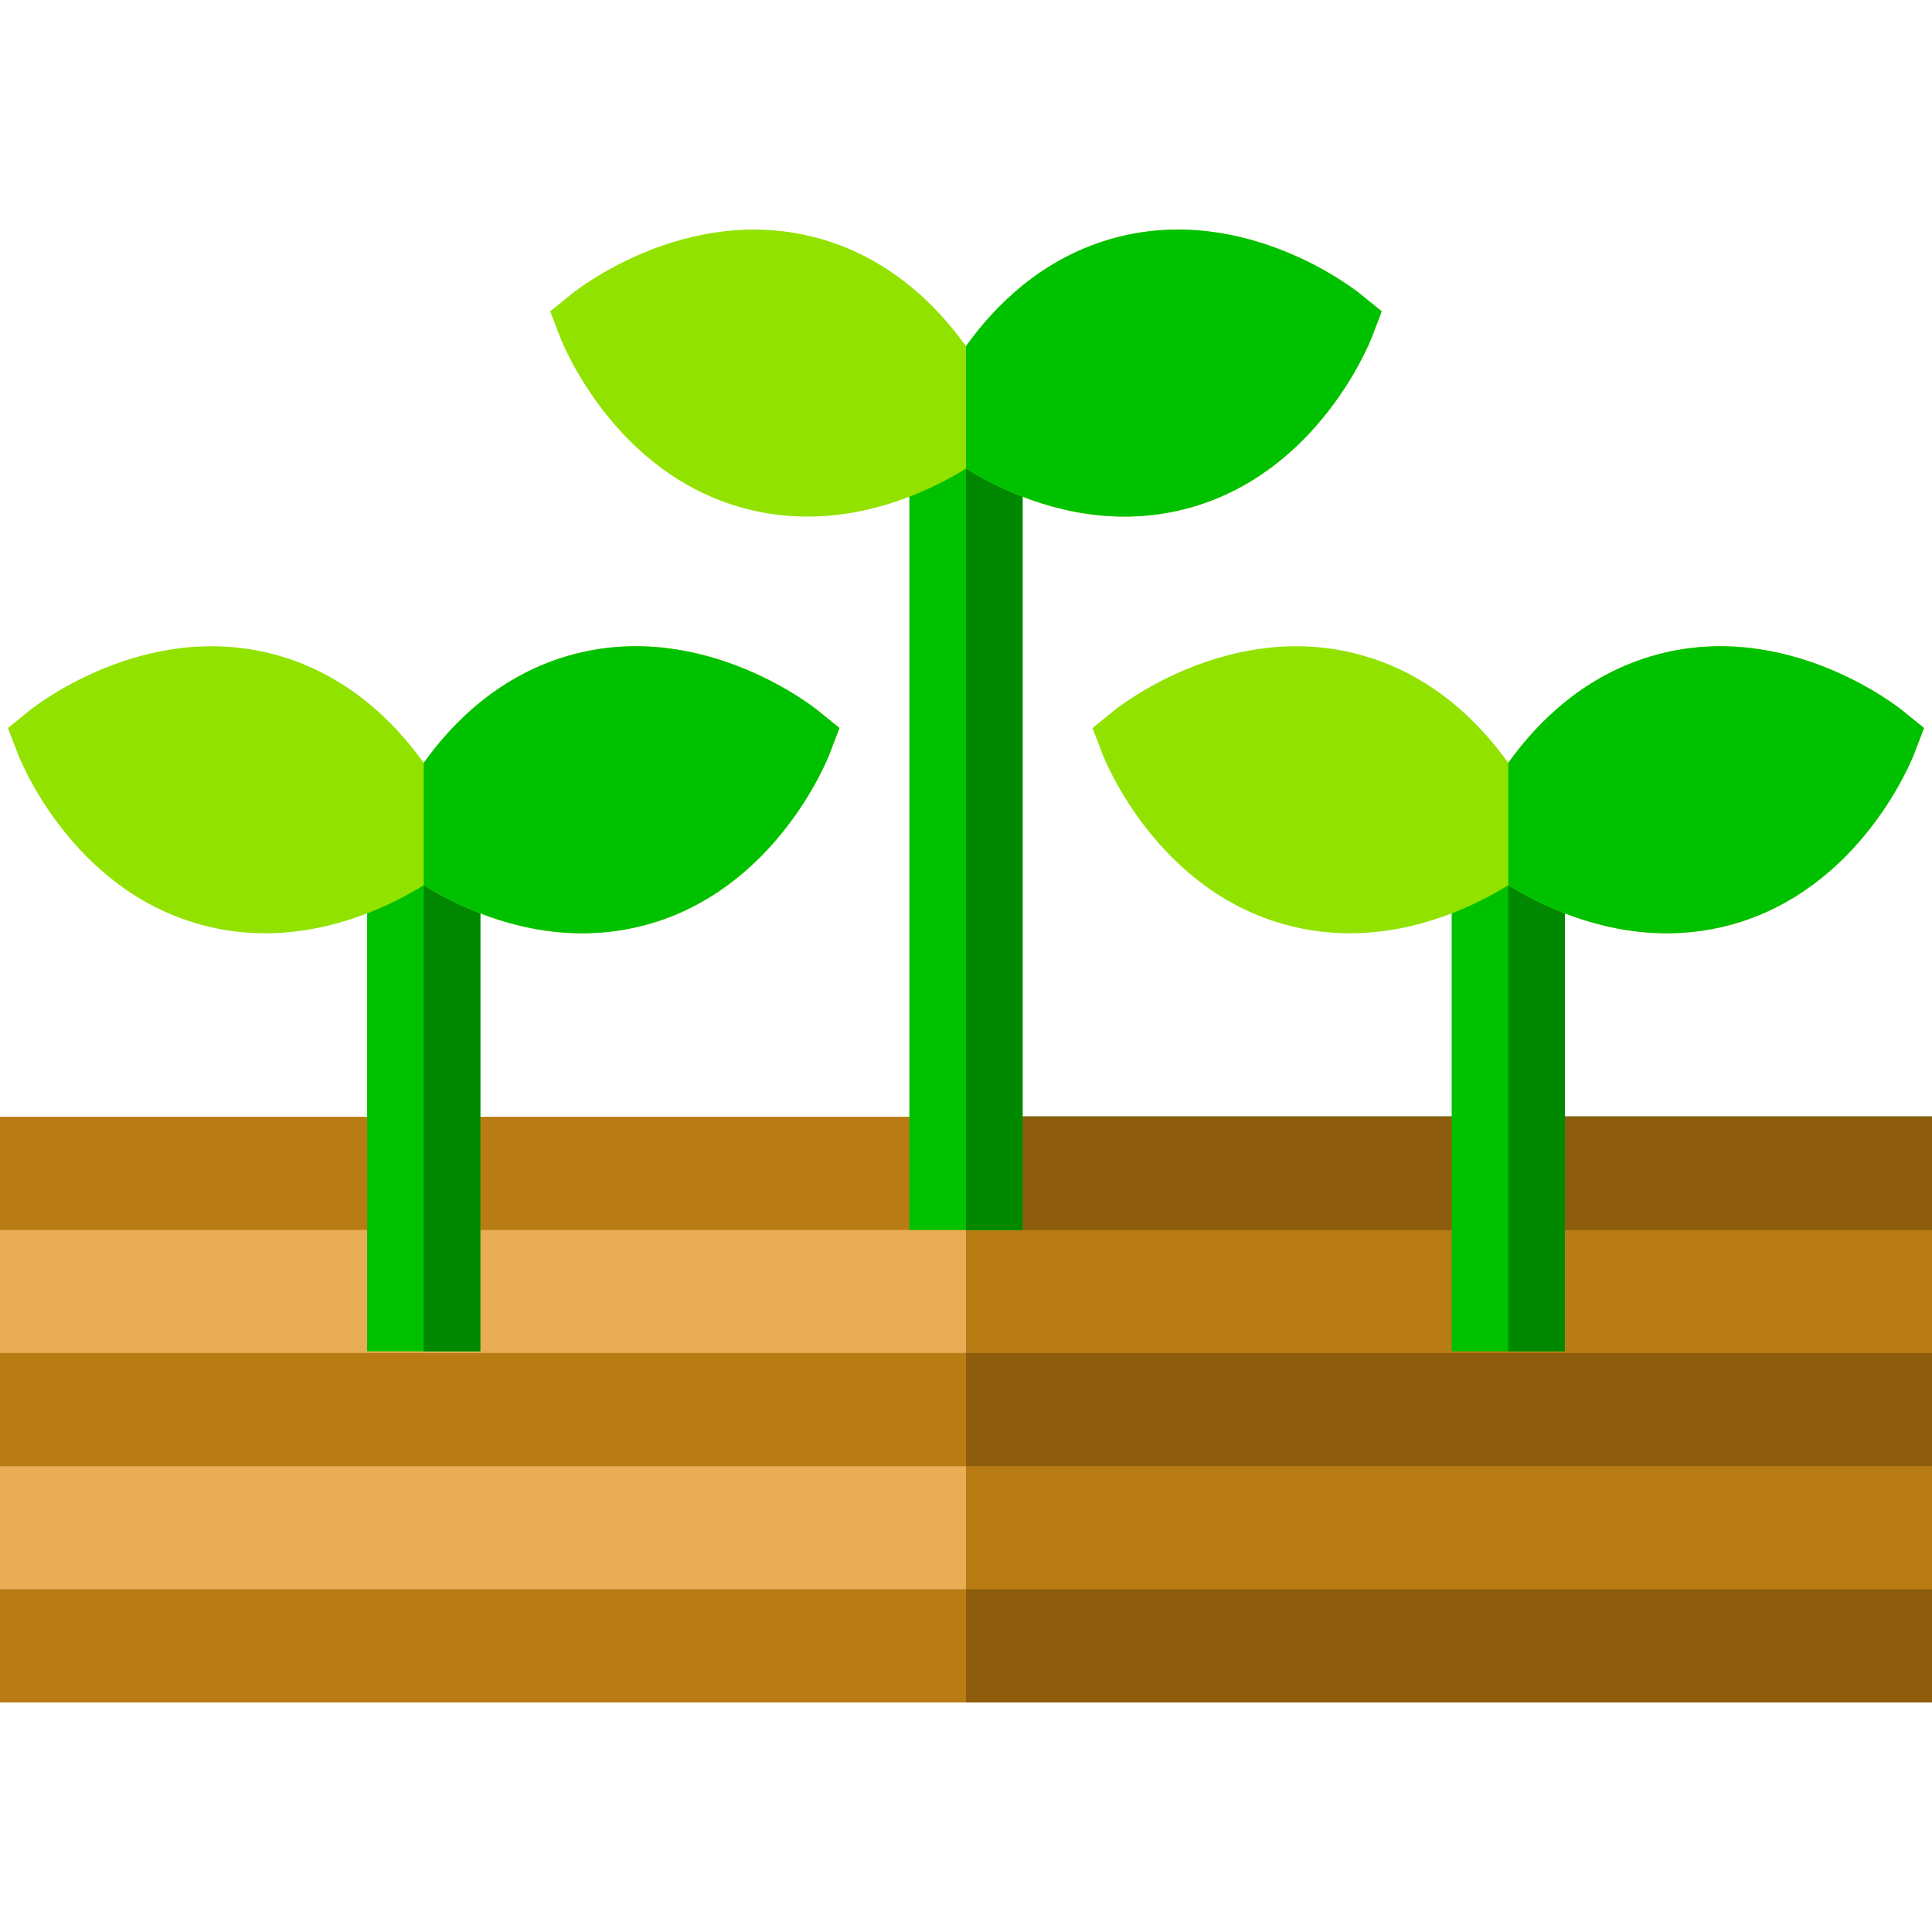 <svg id="Capa_1" enable-background="new 0 0 512 512" height="512" viewBox="0 0 512 512" width="512" xmlns="http://www.w3.org/2000/svg"><g><g><g><path d="m0 310.536h512v125.626h-512z" fill="#e9ad56"/></g></g><g><g><path d="m255.994 310.536h256.006v125.626h-256.006z" fill="#b97c14"/></g></g><g><g><path d="m255.994 295.887h256.006v30h-256.006z" fill="#8d5d0d"/></g></g><g><path d="m256 295.887h256v30h-256z" fill="#00c100"/></g><g><g><g><path d="m0 295.955h512v30h-512z" fill="#b97c14"/></g></g><g><path d="m0 358.558h512v30h-512z" fill="#b97c14"/></g><g><path d="m0 421.162h512v30h-512z" fill="#b97c14"/></g><g><g><path d="m255.994 295.887h256.006v30h-256.006z" fill="#8d5d0d"/></g></g><g><g><path d="m255.994 295.955h256.006v30h-256.006z" fill="#8d5d0d"/></g></g><g><path d="m255.994 358.558h256.006v30h-256.006z" fill="#8d5d0d"/></g><g><path d="m255.994 421.162h256.006v30h-256.006z" fill="#8d5d0d"/></g></g><g><g><g><path d="m97.289 215.726h30v142.382h-30z" fill="#00c100"/></g><g><path d="m112.288 215.726h15.001v142.382h-15.001z" fill="#080"/></g><path d="m216.823 188.357c-1.224-.992-30.382-24.189-65.023-14.907-19.126 5.125-31.852 17.988-39.512 28.731-7.66-10.743-20.386-23.607-39.512-28.731-34.637-9.28-63.798 13.916-65.023 14.907l-5.648 4.576 2.603 6.787c.564 1.471 14.219 36.14 48.857 45.421 5.755 1.542 11.356 2.187 16.706 2.187 18.422 0 33.828-7.658 42.015-12.732 8.187 5.075 23.592 12.732 42.016 12.732 5.347 0 10.953-.646 16.706-2.187 34.638-9.281 48.293-43.95 48.857-45.421l2.603-6.787z" fill="#92e200"/><path d="m216.823 188.357c-1.224-.992-30.382-24.189-65.023-14.907-19.126 5.125-31.852 17.988-39.512 28.731v32.415c8.187 5.075 23.592 12.732 42.016 12.732 5.347 0 10.953-.646 16.706-2.187 34.638-9.281 48.293-43.95 48.857-45.421l2.603-6.787z" fill="#00c100"/></g></g><g><g><g><path d="m384.711 215.726h30v142.382h-30z" fill="#00c100"/></g><g><path d="m399.71 215.726h15.001v142.382h-15.001z" fill="#080"/></g><path d="m504.245 188.357c-1.224-.992-30.382-24.189-65.023-14.907-19.126 5.125-31.852 17.988-39.512 28.731-7.66-10.743-20.386-23.607-39.512-28.731-34.637-9.28-63.798 13.916-65.023 14.907l-5.648 4.576 2.603 6.787c.564 1.471 14.219 36.14 48.857 45.421 5.755 1.542 11.356 2.187 16.706 2.187 18.422 0 33.828-7.658 42.015-12.732 8.187 5.075 23.592 12.732 42.016 12.732 5.347 0 10.953-.646 16.706-2.187 34.638-9.281 48.293-43.95 48.857-45.421l2.603-6.787z" fill="#92e200"/><path d="m504.245 188.357c-1.224-.992-30.382-24.189-65.023-14.907-19.126 5.125-31.852 17.988-39.512 28.731v32.415c8.187 5.075 23.592 12.732 42.016 12.732 5.347 0 10.953-.646 16.706-2.187 34.638-9.281 48.293-43.95 48.857-45.421l2.603-6.787z" fill="#00c100"/></g></g><g><g><g><path d="m240.994 105.302h30v220.653h-30z" fill="#00c100"/></g><g><path d="m255.993 105.302h15.001v220.653h-15.001z" fill="#080"/></g><path d="m360.528 77.933c-1.224-.992-30.382-24.189-65.023-14.907-19.126 5.125-31.852 17.988-39.511 28.731-7.66-10.743-20.386-23.607-39.512-28.731-34.637-9.28-63.798 13.916-65.023 14.907l-5.648 4.576 2.603 6.787c.564 1.471 14.219 36.14 48.857 45.421 5.755 1.542 11.356 2.187 16.706 2.187 18.422 0 33.828-7.658 42.015-12.732 8.187 5.075 23.592 12.732 42.016 12.732 5.347 0 10.953-.646 16.705-2.187 34.638-9.281 48.293-43.95 48.857-45.421l2.603-6.787z" fill="#92e200"/><path d="m360.528 77.933c-1.224-.992-30.382-24.189-65.023-14.907-19.126 5.125-31.852 17.988-39.511 28.731v32.415c8.187 5.075 23.592 12.732 42.016 12.732 5.347 0 10.953-.646 16.705-2.187 34.638-9.281 48.293-43.95 48.857-45.421l2.603-6.787z" fill="#00c100"/></g></g></g></svg>